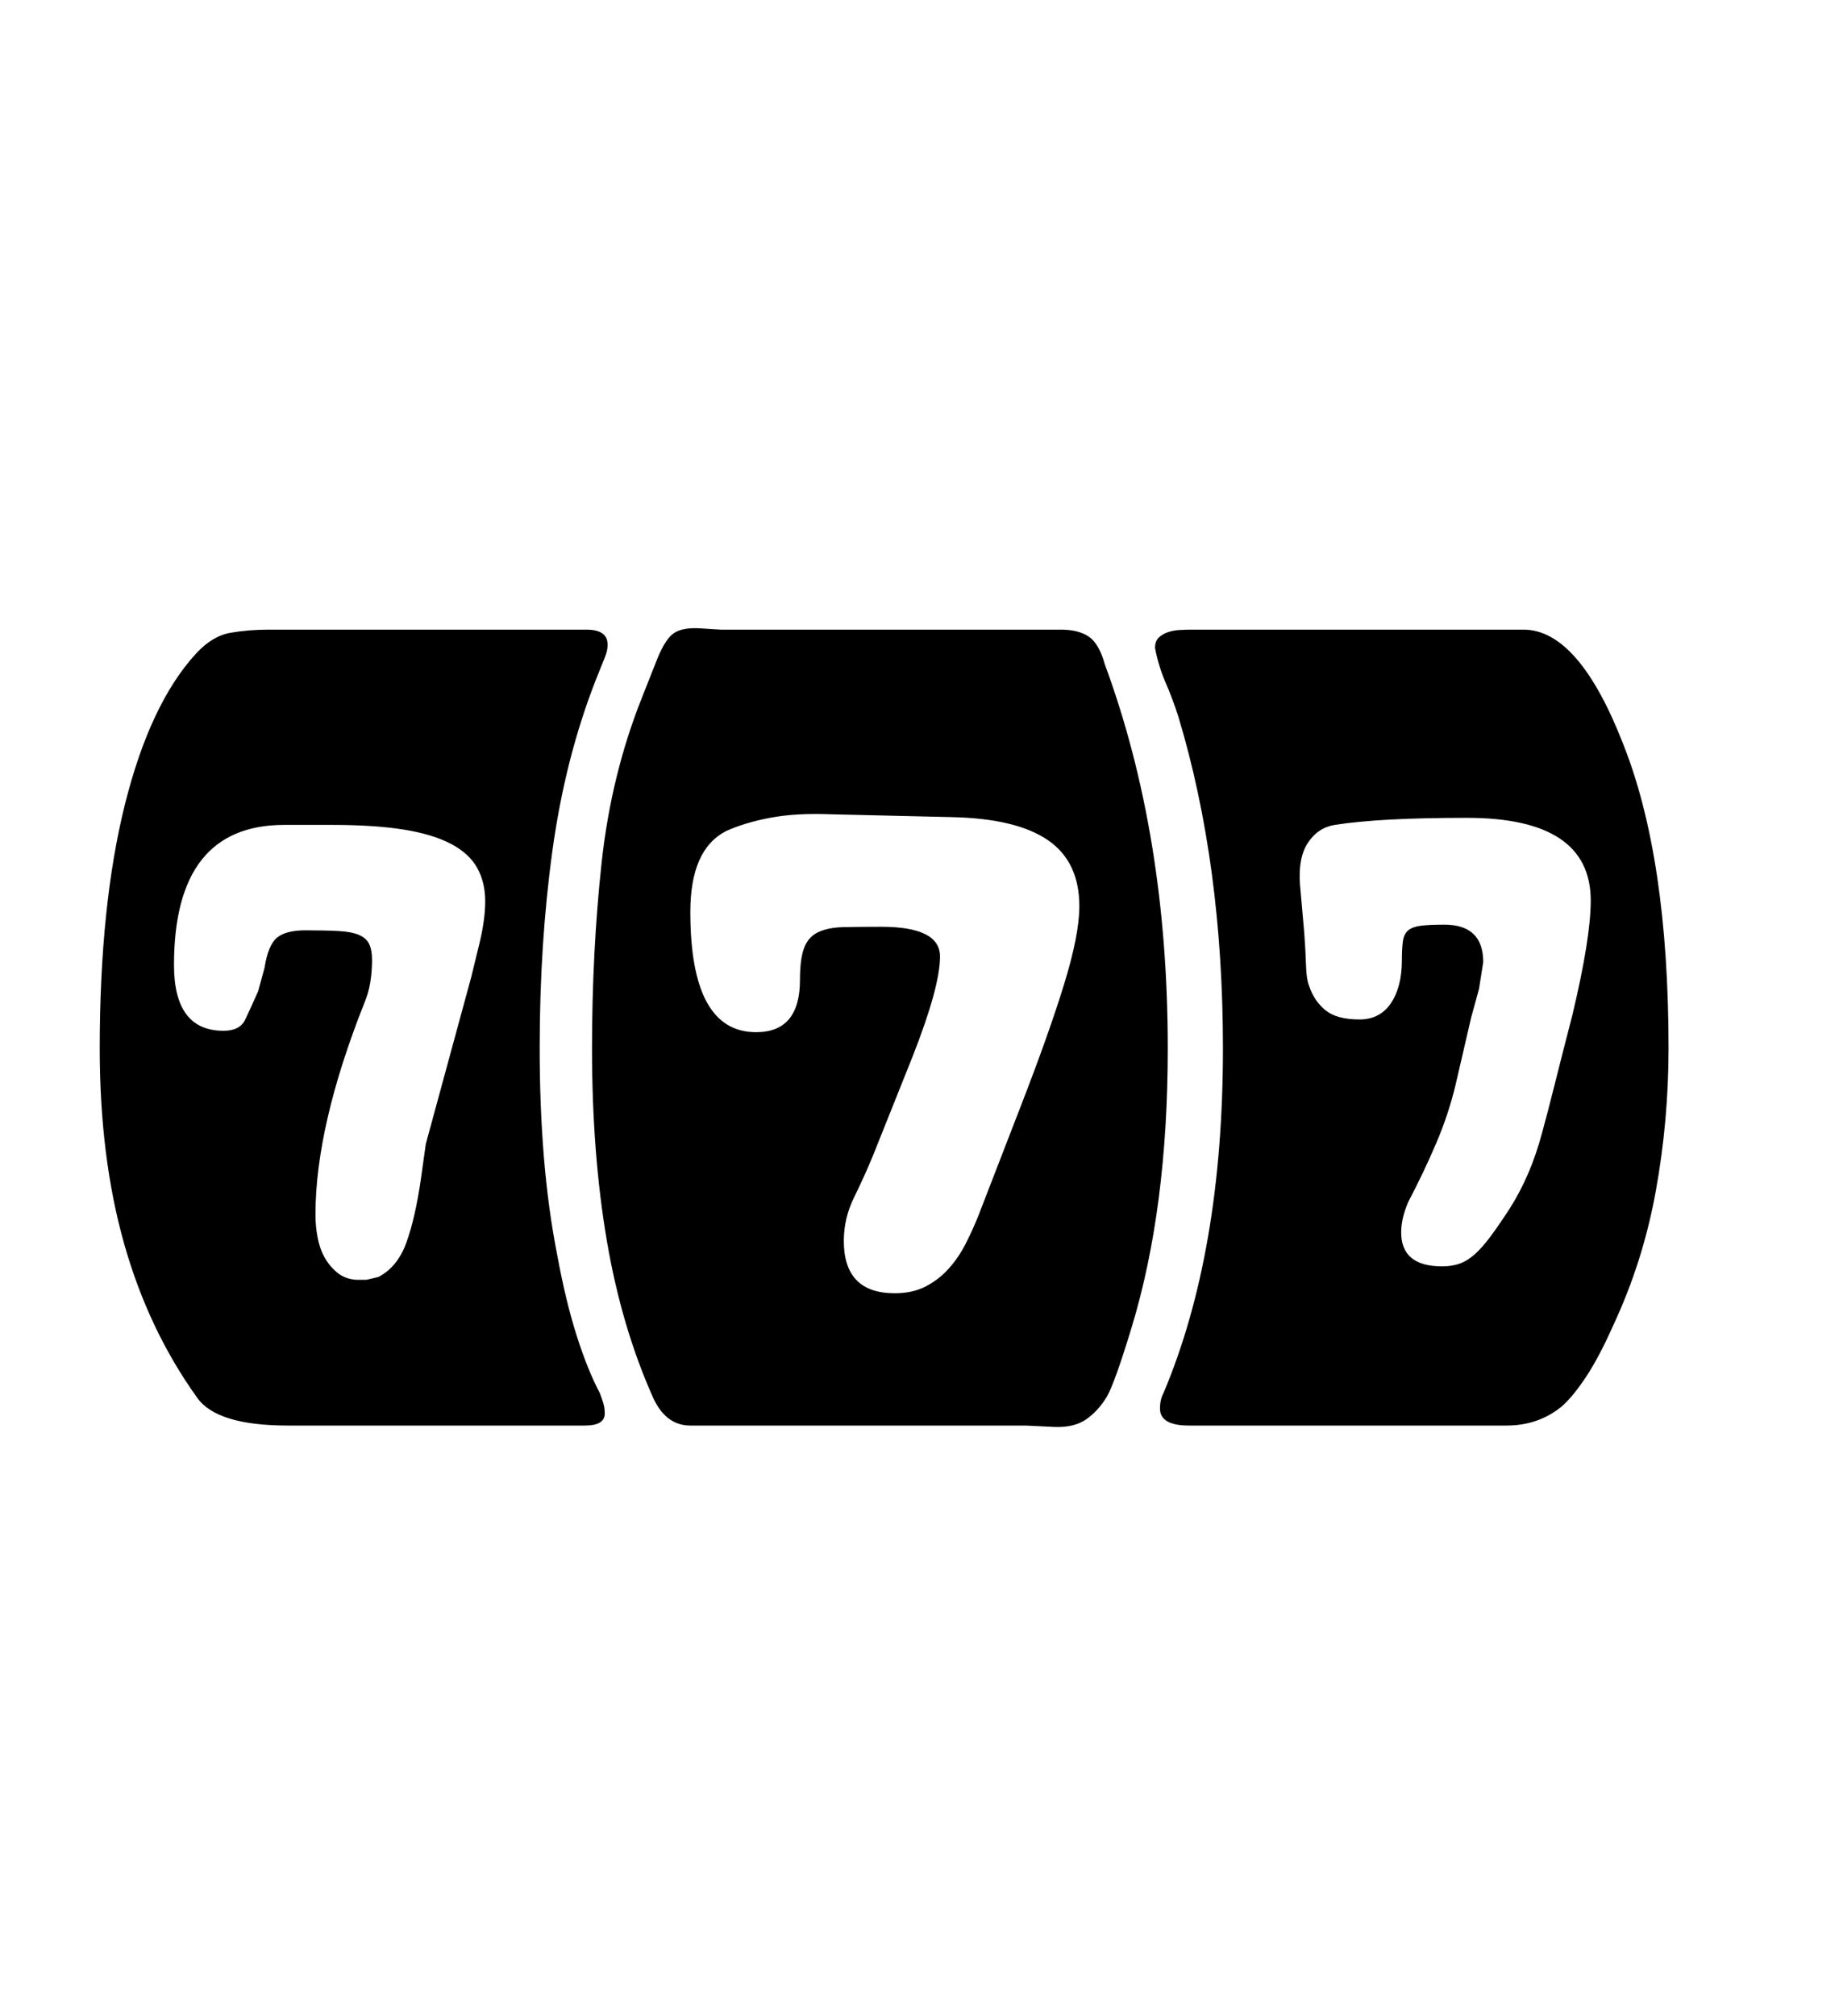 <svg xmlns="http://www.w3.org/2000/svg"
    viewBox="0 0 2600 2850">
  <!--
Digitized data copyright © 2011, Google Corporation.
Android is a trademark of Google and may be registered in certain jurisdictions.
Licensed under the Apache License, Version 2.0
http://www.apache.org/licenses/LICENSE-2.0
  -->
<path d="M686 1274L686 1274Q686 1247 674.5 1226.5 663 1206 637 1192.5 611 1179 570 1172.5 529 1166 469 1166L469 1166 402 1166Q246 1166 246 1364L246 1364Q246 1457 316 1457L316 1457Q339 1457 346.5 1441.5 354 1426 365 1401L365 1401 374 1368Q379 1336 391.5 1325.5 404 1315 432 1315L432 1315Q460 1315 478.5 1316 497 1317 507.5 1321.5 518 1326 522 1334.5 526 1343 526 1357L526 1357Q526 1373 523.5 1388.5 521 1404 515 1418L515 1418Q446 1592 446 1717L446 1717Q446 1733 449 1749 452 1765 459 1777.5 466 1790 477 1799 488 1808 504 1809L504 1809 518 1809 535 1805Q562 1791 574.5 1756.5 587 1722 595 1667L595 1667 602 1617 666 1382 677 1337Q686 1301 686 1274ZM855 1998L855 1998Q855 2015 827 2015L827 2015 407 2015Q307 2015 279 1976L279 1976Q210 1880 175.5 1758 141 1636 141 1482L141 1482Q141 1280 176.5 1137.5 212 995 277 924L277 924Q300 899 325.5 894.5 351 890 380 890L380 890 829 890Q859 890 859 911L859 911Q859 918 857 924 855 930 852 937L852 937 842 962Q799 1072 781 1202.5 763 1333 763 1482L763 1482Q763 1563 769 1636 775 1709 788 1775L788 1775Q800 1840 815.5 1888.5 831 1937 848 1969L848 1969Q851 1977 853 1983.5 855 1990 855 1998ZM2249 1273L2249 1273Q2249 1156 2074 1156L2074 1156Q2011 1156 1965 1158.5 1919 1161 1887 1166L1887 1166Q1863 1170 1849 1191.5 1835 1213 1838 1251L1838 1251 1844 1319Q1846 1347 1846.5 1365.5 1847 1384 1851 1394L1851 1394Q1858 1415 1874 1428 1890 1441 1922 1441L1922 1441Q1951 1441 1966.5 1418 1982 1395 1982 1357L1982 1357Q1982 1340 1983.5 1330 1985 1320 1991 1315 1997 1310 2009 1308.5 2021 1307 2042 1307L2042 1307Q2097 1307 2097 1360L2097 1360 2091 1398 2080 1438 2058 1533Q2048 1575 2030.5 1616 2013 1657 1991 1699L1991 1699Q1981 1722 1981 1742L1981 1742Q1981 1790 2039 1790L2039 1790Q2053 1790 2064 1786 2075 1782 2085.5 1772.5 2096 1763 2107.5 1747.5 2119 1732 2134 1709L2134 1709Q2164 1662 2180 1602L2180 1602Q2188 1573 2198.5 1531 2209 1489 2223 1435L2223 1435Q2249 1326 2249 1273ZM2359 1482L2359 1482Q2359 1584 2341 1683.5 2323 1783 2281 1873L2281 1873Q2261 1918 2242.5 1946 2224 1974 2208 1988L2208 1988Q2175 2015 2130 2015L2130 2015 1681 2015Q1640 2015 1640 1991L1640 1991Q1640 1978 1645 1969L1645 1969Q1729 1770 1729 1482L1729 1482Q1729 1222 1666 1013L1666 1013Q1658 988 1648 965 1638 942 1633 916L1633 916Q1633 906 1638.5 901 1644 896 1651.5 893.5 1659 891 1668 890.5 1677 890 1685 890L1685 890 2154 890Q2232 890 2295 1052L2295 1052Q2359 1213 2359 1482ZM1526 1281L1526 1281Q1526 1218 1481.5 1187.5 1437 1157 1346 1155L1346 1155 1175 1151Q1125 1149 1088.5 1156 1052 1163 1026 1175L1026 1175Q976 1201 976 1289L976 1289Q976 1459 1069 1459L1069 1459Q1131 1459 1131 1385L1131 1385Q1131 1355 1137 1339.5 1143 1324 1157 1317.5 1171 1311 1192.5 1310.5 1214 1310 1246 1310L1246 1310Q1329 1310 1329 1352L1329 1352Q1329 1395 1290 1494L1290 1494 1234 1634Q1222 1663 1207.5 1692.5 1193 1722 1193 1754L1193 1754Q1193 1828 1265 1828L1265 1828Q1290 1828 1308.5 1818.5 1327 1809 1341 1793.5 1355 1778 1365 1758.5 1375 1739 1383 1719L1383 1719 1443 1564Q1483 1461 1504.5 1391 1526 1321 1526 1281ZM1651 1482L1651 1482Q1651 1708 1600 1876L1600 1876Q1576 1955 1565 1974L1565 1974Q1553 1994 1536 2006 1519 2018 1491 2017L1491 2017 1450 2015 976 2015Q942 2015 924 1977L924 1977Q879 1877 858 1754 837 1631 837 1482L837 1482Q837 1345 850.5 1220 864 1095 908 985L908 985 927 937Q938 908 949.5 897.5 961 887 987 888L987 888 1019 890 1500 890Q1525 890 1539.5 900 1554 910 1562 939L1562 939Q1651 1180 1651 1482Z"/>
</svg>